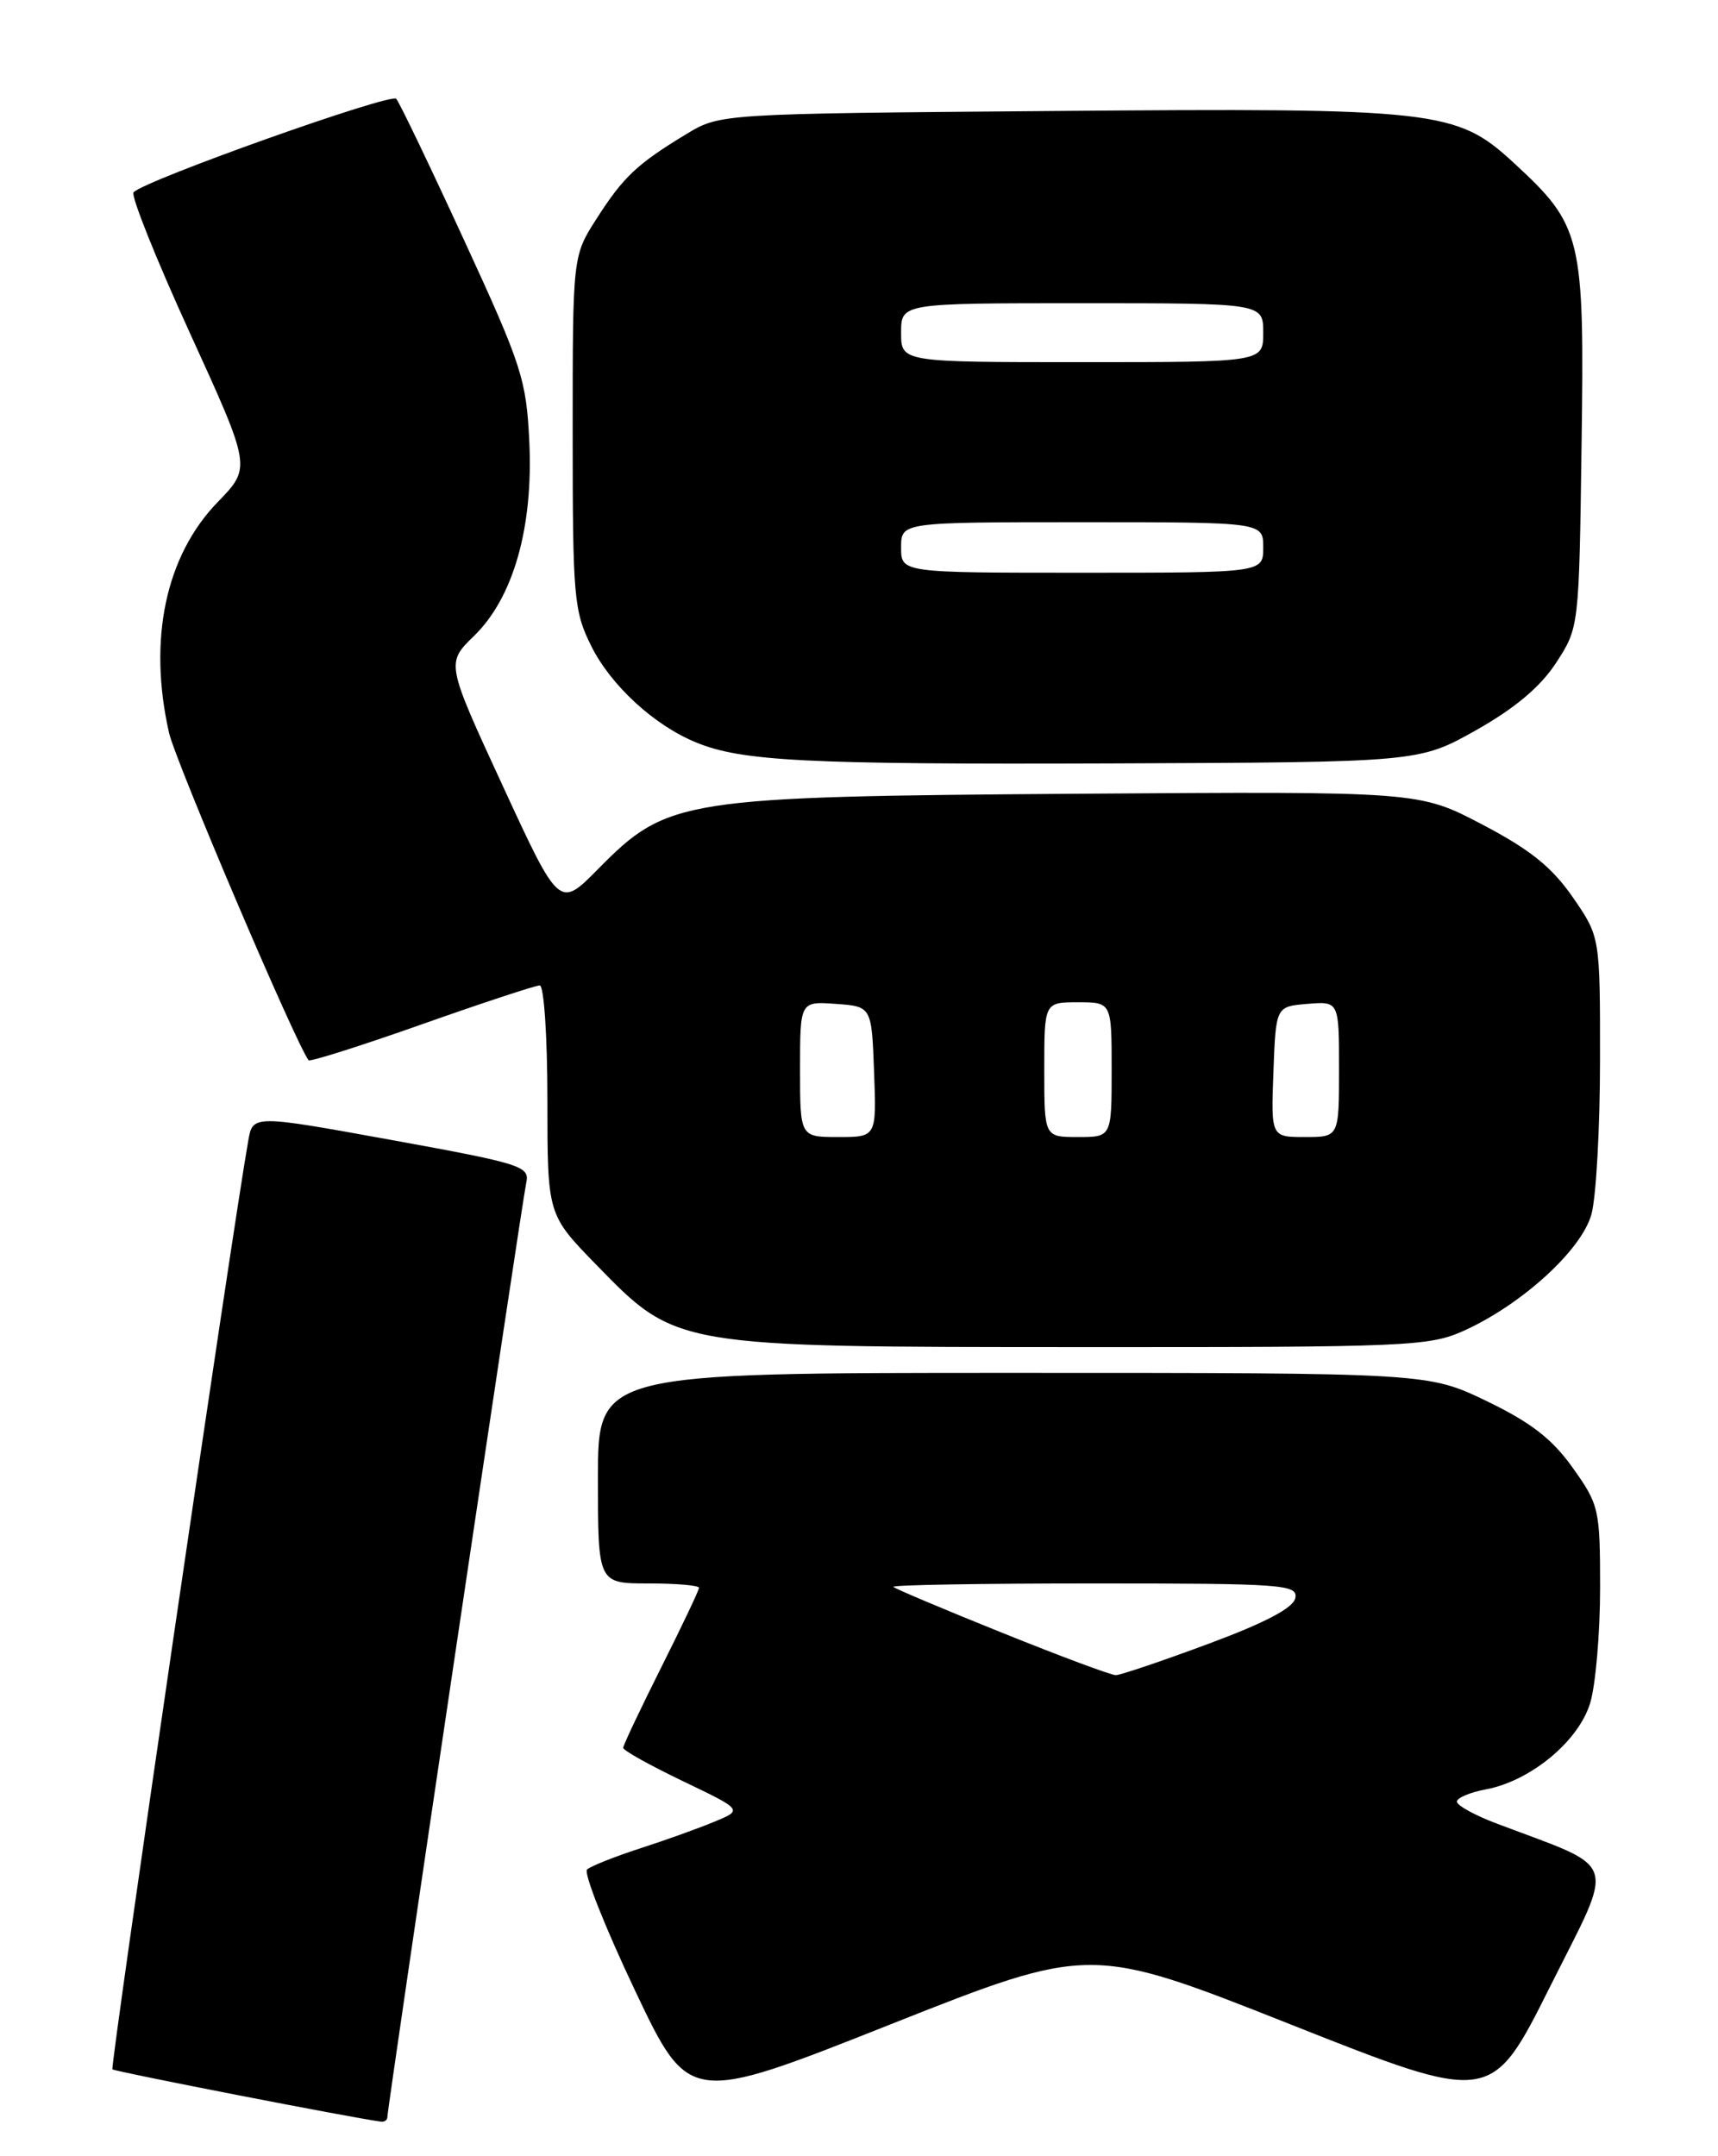 <?xml version="1.0" encoding="UTF-8" standalone="no"?>
<!DOCTYPE svg PUBLIC "-//W3C//DTD SVG 1.1//EN" "http://www.w3.org/Graphics/SVG/1.1/DTD/svg11.dtd" >
<svg xmlns="http://www.w3.org/2000/svg" xmlns:xlink="http://www.w3.org/1999/xlink" version="1.1" viewBox="0 0 204 256">
 <g >
 <path fill="currentColor"
d=" M 46.00 251.34 C 46.00 250.23 61.99 142.66 62.49 140.42 C 62.92 138.47 61.94 138.16 46.49 135.35 C 30.02 132.36 30.02 132.36 29.48 135.43 C 27.60 145.98 13.06 245.40 13.35 245.69 C 13.63 245.96 41.95 251.48 45.25 251.90 C 45.66 251.96 46.00 251.70 46.00 251.34 Z  M 153.28 240.37 C 177.09 249.80 177.09 249.80 184.06 235.87 C 191.85 220.33 192.42 222.07 177.75 216.52 C 175.14 215.54 173.00 214.36 173.00 213.91 C 173.00 213.46 174.55 212.80 176.44 212.45 C 181.76 211.45 187.47 206.72 188.83 202.17 C 189.47 200.02 190.00 193.89 190.00 188.55 C 190.00 179.18 189.88 178.66 186.75 174.27 C 184.30 170.83 181.79 168.89 176.53 166.35 C 169.56 163.00 169.56 163.00 120.28 163.00 C 71.00 163.00 71.00 163.00 71.00 175.50 C 71.00 188.00 71.00 188.00 77.00 188.00 C 80.30 188.00 83.00 188.23 83.00 188.52 C 83.00 188.81 80.97 193.07 78.50 198.00 C 76.03 202.93 74.00 207.21 74.00 207.52 C 74.00 207.83 77.20 209.61 81.10 211.48 C 88.21 214.89 88.21 214.89 84.85 216.28 C 83.01 217.05 79.03 218.48 76.00 219.46 C 72.97 220.44 70.15 221.57 69.71 221.96 C 69.28 222.35 71.83 228.79 75.37 236.26 C 81.81 249.84 81.81 249.84 105.64 240.39 C 129.48 230.94 129.48 230.94 153.28 240.37 Z  M 173.86 157.98 C 180.75 154.85 187.79 148.42 188.97 144.18 C 189.53 142.16 189.99 133.91 189.99 125.86 C 190.00 111.22 190.00 111.22 186.75 106.52 C 184.28 102.95 181.69 100.87 176.00 97.89 C 168.50 93.96 168.50 93.96 128.00 94.24 C 80.84 94.58 79.26 94.82 71.02 103.18 C 66.41 107.85 66.41 107.85 59.69 93.29 C 52.97 78.73 52.97 78.73 56.28 75.51 C 60.96 70.97 63.34 62.60 62.85 52.40 C 62.50 45.06 61.95 43.36 55.10 28.50 C 51.05 19.70 47.43 12.16 47.05 11.73 C 46.41 11.01 17.22 21.39 15.86 22.83 C 15.51 23.20 18.51 30.70 22.53 39.50 C 29.84 55.50 29.84 55.50 25.87 59.59 C 19.66 65.99 17.56 75.92 20.07 87.00 C 20.85 90.43 35.09 123.84 36.64 125.88 C 36.80 126.09 42.84 124.18 50.05 121.63 C 57.27 119.08 63.58 117.00 64.09 117.00 C 64.59 117.00 65.00 123.05 65.00 130.60 C 65.00 144.20 65.00 144.20 70.75 150.11 C 80.36 159.98 80.01 159.93 128.50 159.94 C 167.24 159.96 169.74 159.85 173.86 157.98 Z  M 175.28 86.69 C 179.92 84.07 182.91 81.55 184.78 78.69 C 187.50 74.50 187.50 74.49 187.80 52.82 C 188.15 28.02 187.86 26.81 179.72 19.31 C 172.94 13.06 170.66 12.80 125.00 13.18 C 85.50 13.50 85.50 13.50 81.50 15.92 C 75.65 19.46 74.02 21.00 70.85 25.95 C 68.00 30.39 68.00 30.39 68.00 51.34 C 68.00 70.98 68.14 72.56 70.22 76.73 C 72.54 81.38 77.67 86.10 82.61 88.13 C 88.08 90.39 95.60 90.77 132.00 90.64 C 168.50 90.50 168.50 90.50 175.28 86.69 Z  M 119.00 193.86 C 112.12 191.09 106.31 188.64 106.08 188.41 C 105.85 188.18 116.57 188.00 129.91 188.00 C 152.34 188.00 154.12 188.13 153.81 189.73 C 153.59 190.90 150.27 192.65 143.49 195.17 C 138.00 197.21 133.05 198.88 132.50 198.89 C 131.95 198.90 125.88 196.63 119.00 193.86 Z  M 95.00 126.94 C 95.00 118.89 95.00 118.89 99.25 119.19 C 103.50 119.50 103.50 119.50 103.79 127.25 C 104.08 135.00 104.08 135.00 99.54 135.00 C 95.00 135.00 95.00 135.00 95.00 126.94 Z  M 124.00 127.00 C 124.00 119.00 124.00 119.00 128.00 119.00 C 132.00 119.00 132.00 119.00 132.00 127.00 C 132.00 135.00 132.00 135.00 128.00 135.00 C 124.00 135.00 124.00 135.00 124.00 127.00 Z  M 151.21 127.25 C 151.50 119.50 151.50 119.50 155.25 119.19 C 159.00 118.88 159.00 118.88 159.00 126.94 C 159.00 135.00 159.00 135.00 154.96 135.00 C 150.92 135.00 150.92 135.00 151.21 127.25 Z  M 107.00 65.00 C 107.00 62.00 107.00 62.00 128.50 62.00 C 150.00 62.00 150.00 62.00 150.00 65.00 C 150.00 68.00 150.00 68.00 128.50 68.00 C 107.00 68.00 107.00 68.00 107.00 65.00 Z  M 107.00 39.50 C 107.00 36.00 107.00 36.00 128.50 36.00 C 150.00 36.00 150.00 36.00 150.00 39.50 C 150.00 43.00 150.00 43.00 128.50 43.00 C 107.00 43.00 107.00 43.00 107.00 39.50 Z "/>
</g>
</svg>